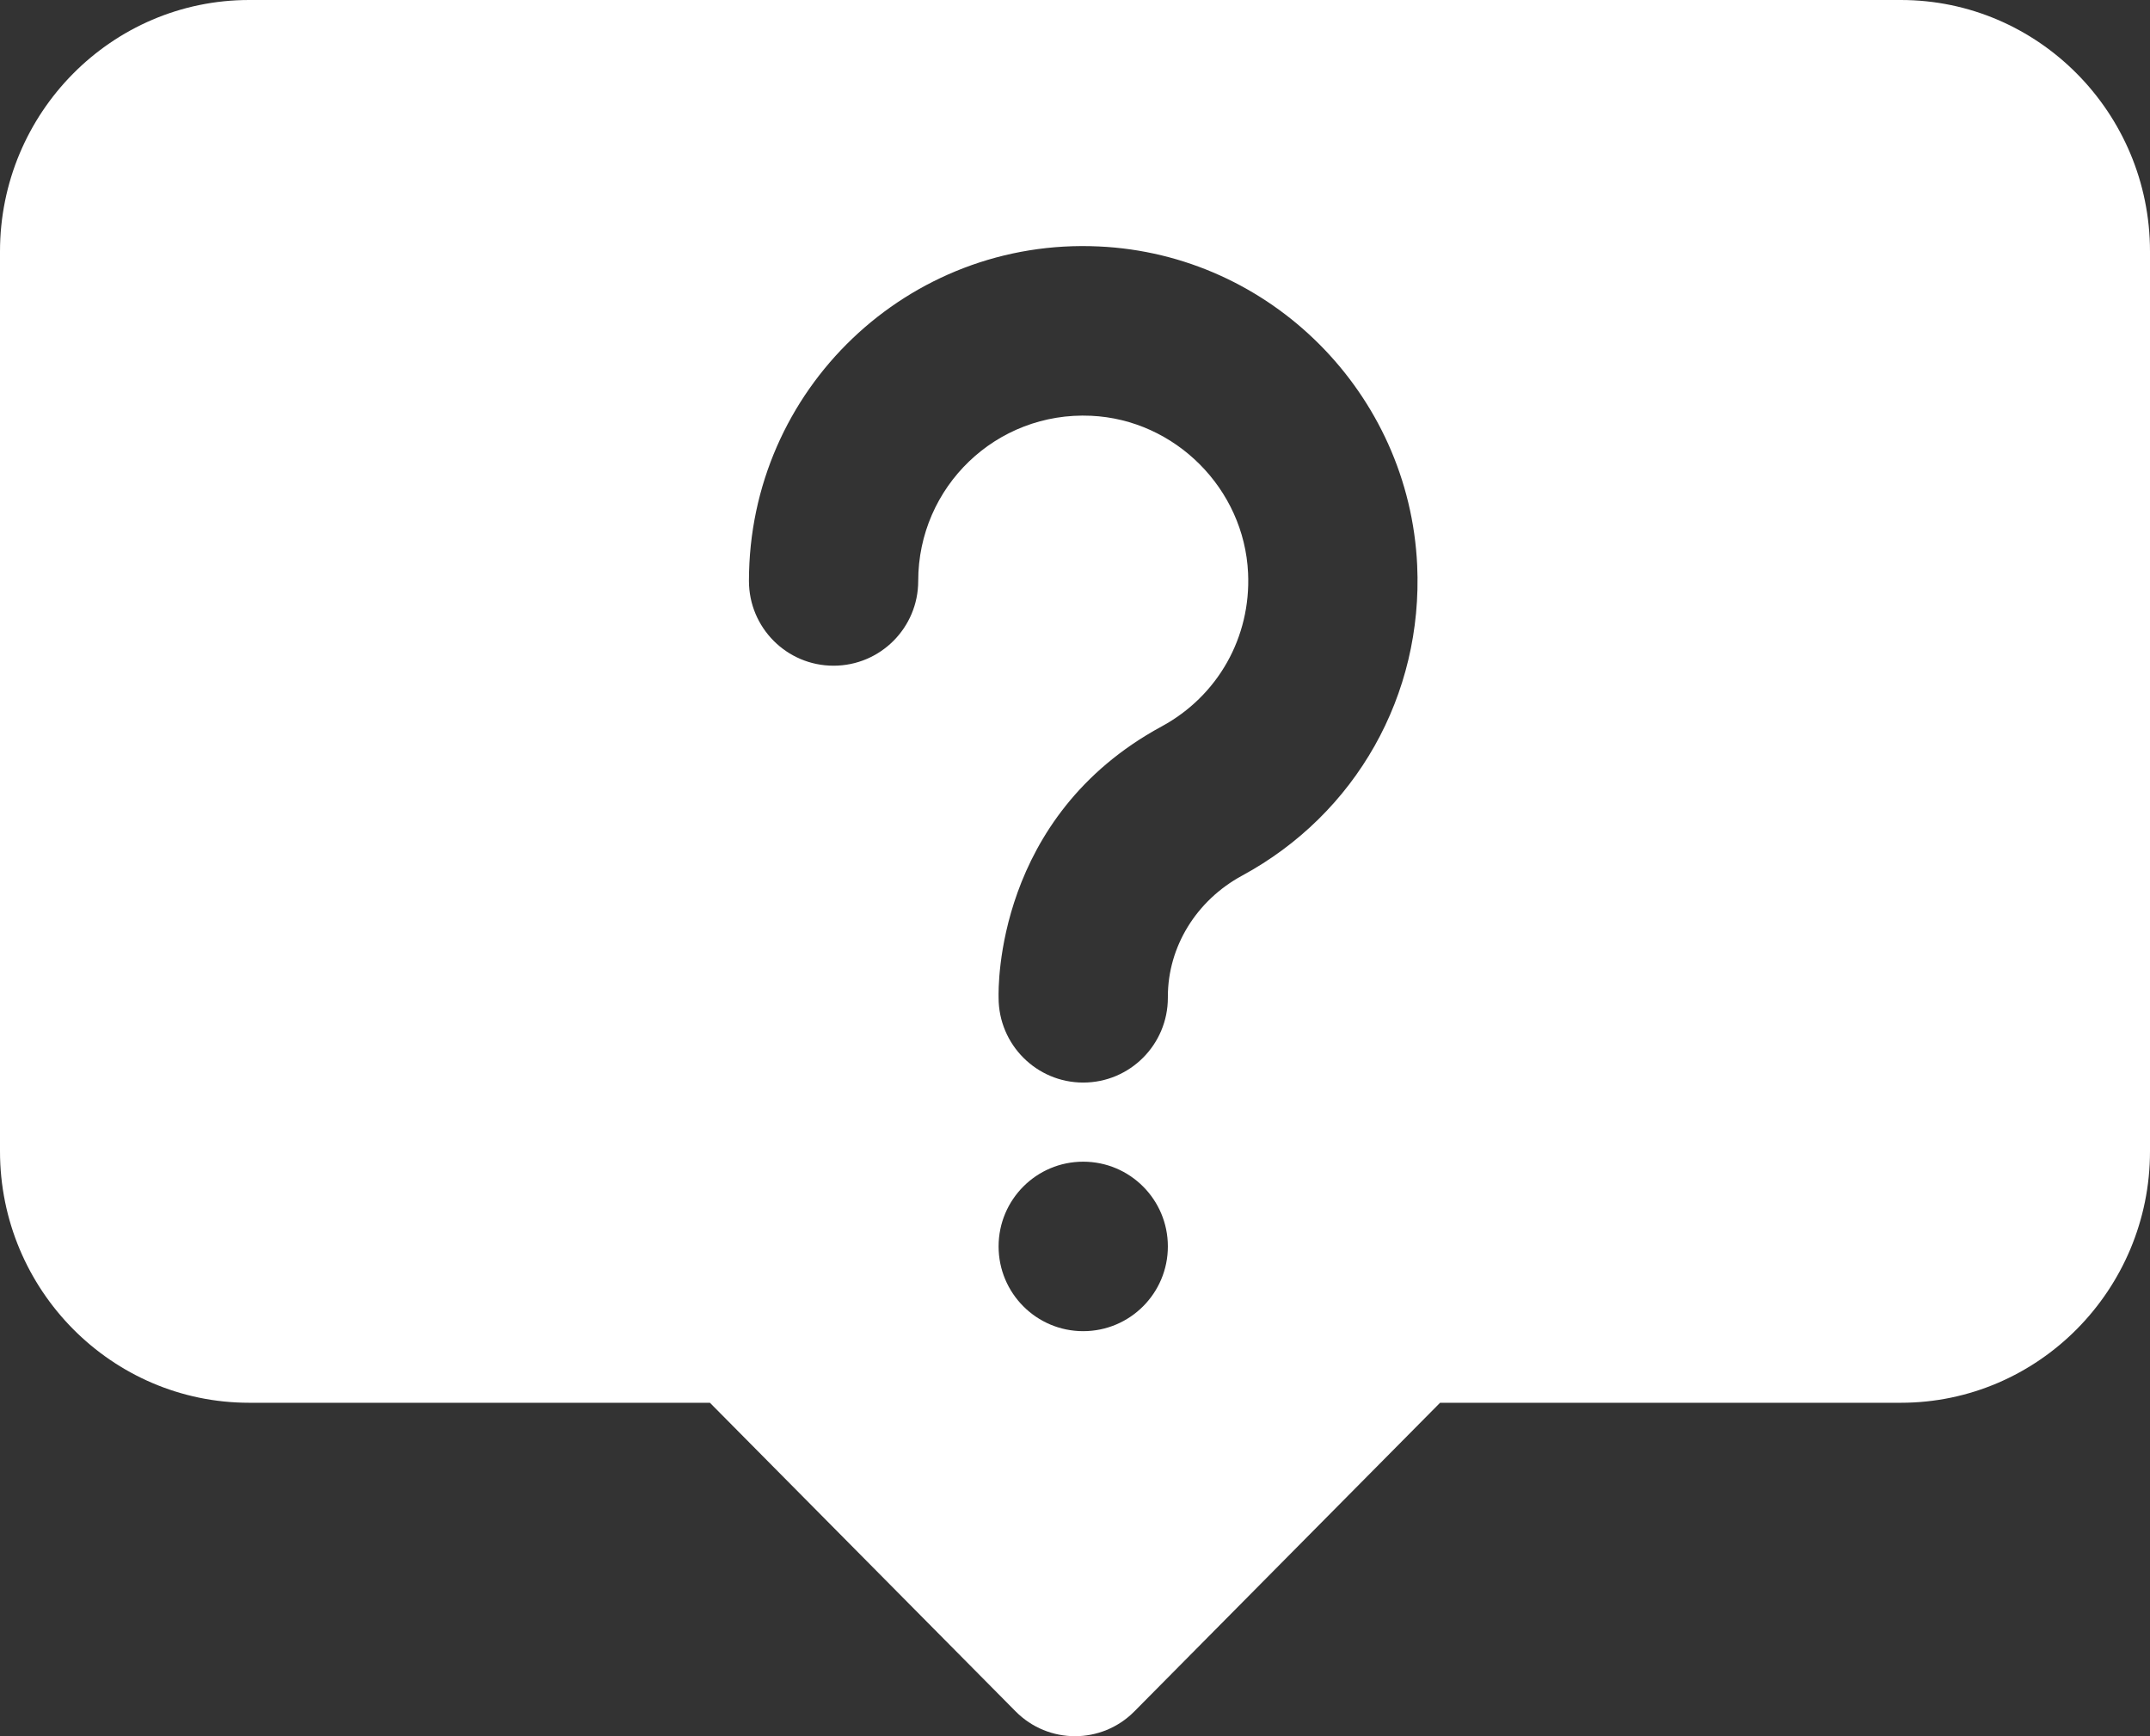 <svg width="26" height="21" viewBox="0 0 26 21" fill="none" xmlns="http://www.w3.org/2000/svg">
<rect x="0" y="0" width="26" height="21" fill="#333333" stroke="none"/>
<g clip-path="url(#clip0_15768_37794)">
<path fill-rule="evenodd" clip-rule="evenodd" d="M22.987 0H3.013C1.351 0 0 1.364 0 3.042V13.925C0 15.602 1.351 16.967 3.013 16.967H8.585L12.282 20.7C12.678 21.1 13.322 21.1 13.718 20.7L17.415 16.967H22.987C24.648 16.967 26 15.602 26 13.925V3.042C26 1.364 24.648 0 22.987 0ZM17.138 6.837C17.21 8.405 16.399 9.844 15.021 10.591C14.467 10.891 14.123 11.452 14.123 12.055V12.068C14.123 12.634 13.665 13.094 13.099 13.094C12.534 13.094 12.076 12.634 12.076 12.068L12.076 12.063C12.074 11.951 12.035 9.878 14.047 8.787C14.728 8.418 15.129 7.707 15.093 6.931C15.046 5.912 14.212 5.076 13.195 5.029C12.045 4.976 11.104 5.891 11.104 7.027C11.104 7.593 10.646 8.052 10.08 8.052C9.515 8.052 9.057 7.593 9.057 7.027C9.057 4.71 10.985 2.872 13.289 2.981C15.366 3.076 17.042 4.759 17.138 6.837ZM14.123 15.076C14.123 15.642 13.665 16.101 13.099 16.101C12.534 16.101 12.076 15.642 12.076 15.076C12.076 14.51 12.534 14.051 13.099 14.051C13.665 14.051 14.123 14.51 14.123 15.076Z" fill="white"/>
</g>
<defs>
<clipPath id="clip0_15768_37794">
<rect width="26" height="21" fill="white"/>
</clipPath>
</defs>
</svg>
